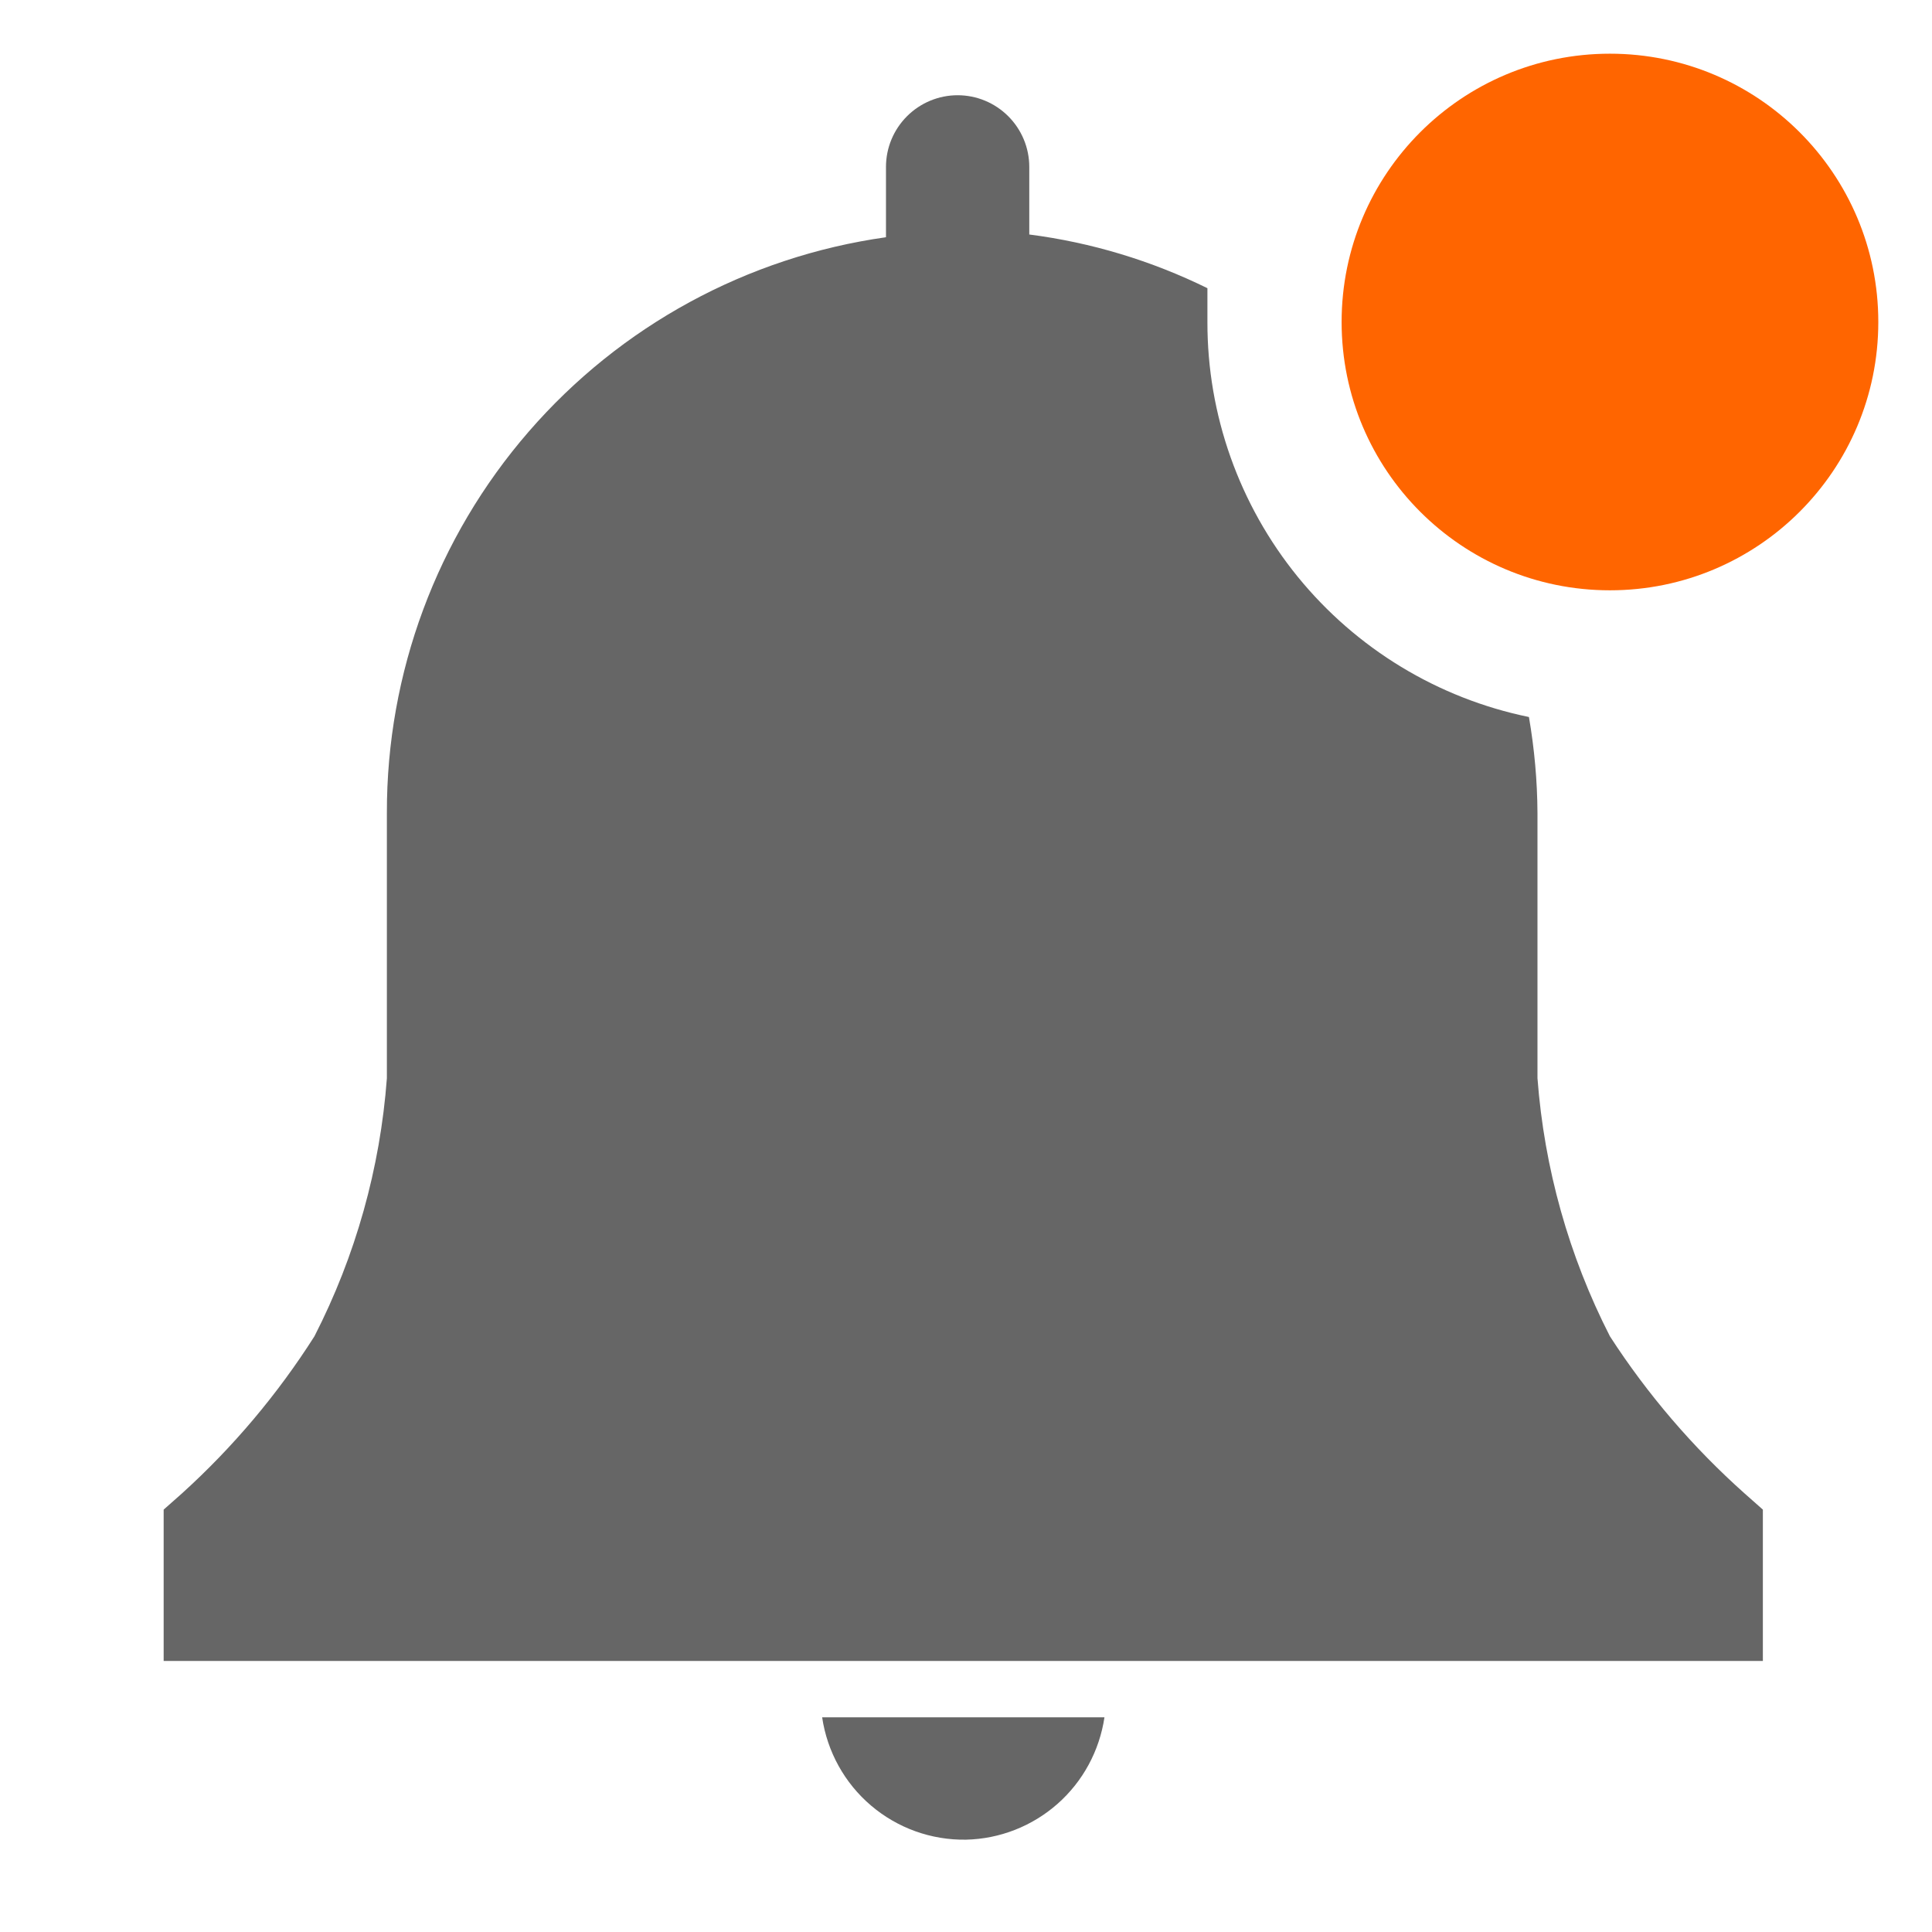 <svg width="24" height="24" viewBox="0 0 24 24" fill="none" xmlns="http://www.w3.org/2000/svg">
<g clip-path="url(#clip0_16_839)">
<path d="M12 22.853C12.419 22.844 12.822 22.686 13.137 22.408C13.452 22.13 13.658 21.749 13.72 21.333H10.213C10.276 21.76 10.492 22.15 10.82 22.429C11.149 22.709 11.568 22.86 12 22.853Z" fill="#666666"/>
<path d="M21.899 18.753L21.673 18.553C21.03 17.98 20.467 17.323 19.999 16.6C19.489 15.602 19.183 14.512 19.099 13.393V10.1C19.097 9.7 19.061 9.301 18.993 8.907C17.863 8.675 16.849 8.059 16.121 7.165C15.394 6.271 14.997 5.153 14.999 4V3.58C14.303 3.238 13.556 3.012 12.786 2.913V2.073C12.786 1.837 12.692 1.611 12.525 1.444C12.358 1.277 12.132 1.183 11.896 1.183C11.66 1.183 11.434 1.277 11.267 1.444C11.1 1.611 11.006 1.837 11.006 2.073V2.947C9.283 3.19 7.706 4.048 6.567 5.363C5.427 6.677 4.802 8.36 4.806 10.1V13.393C4.723 14.512 4.417 15.602 3.906 16.6C3.447 17.322 2.893 17.979 2.259 18.553L2.033 18.753V20.633H21.899V18.753Z" fill="#666666"/>
<path d="M19.999 7.333C21.84 7.333 23.333 5.841 23.333 4C23.333 2.159 21.84 0.667 19.999 0.667C18.158 0.667 16.666 2.159 16.666 4C16.666 5.841 18.158 7.333 19.999 7.333Z" fill="#FF6500"/>
</g>
<defs>
<clipPath id="clip0_16_839">
<rect width="24" height="24" fill="white"/>
</clipPath>
</defs>
</svg>
